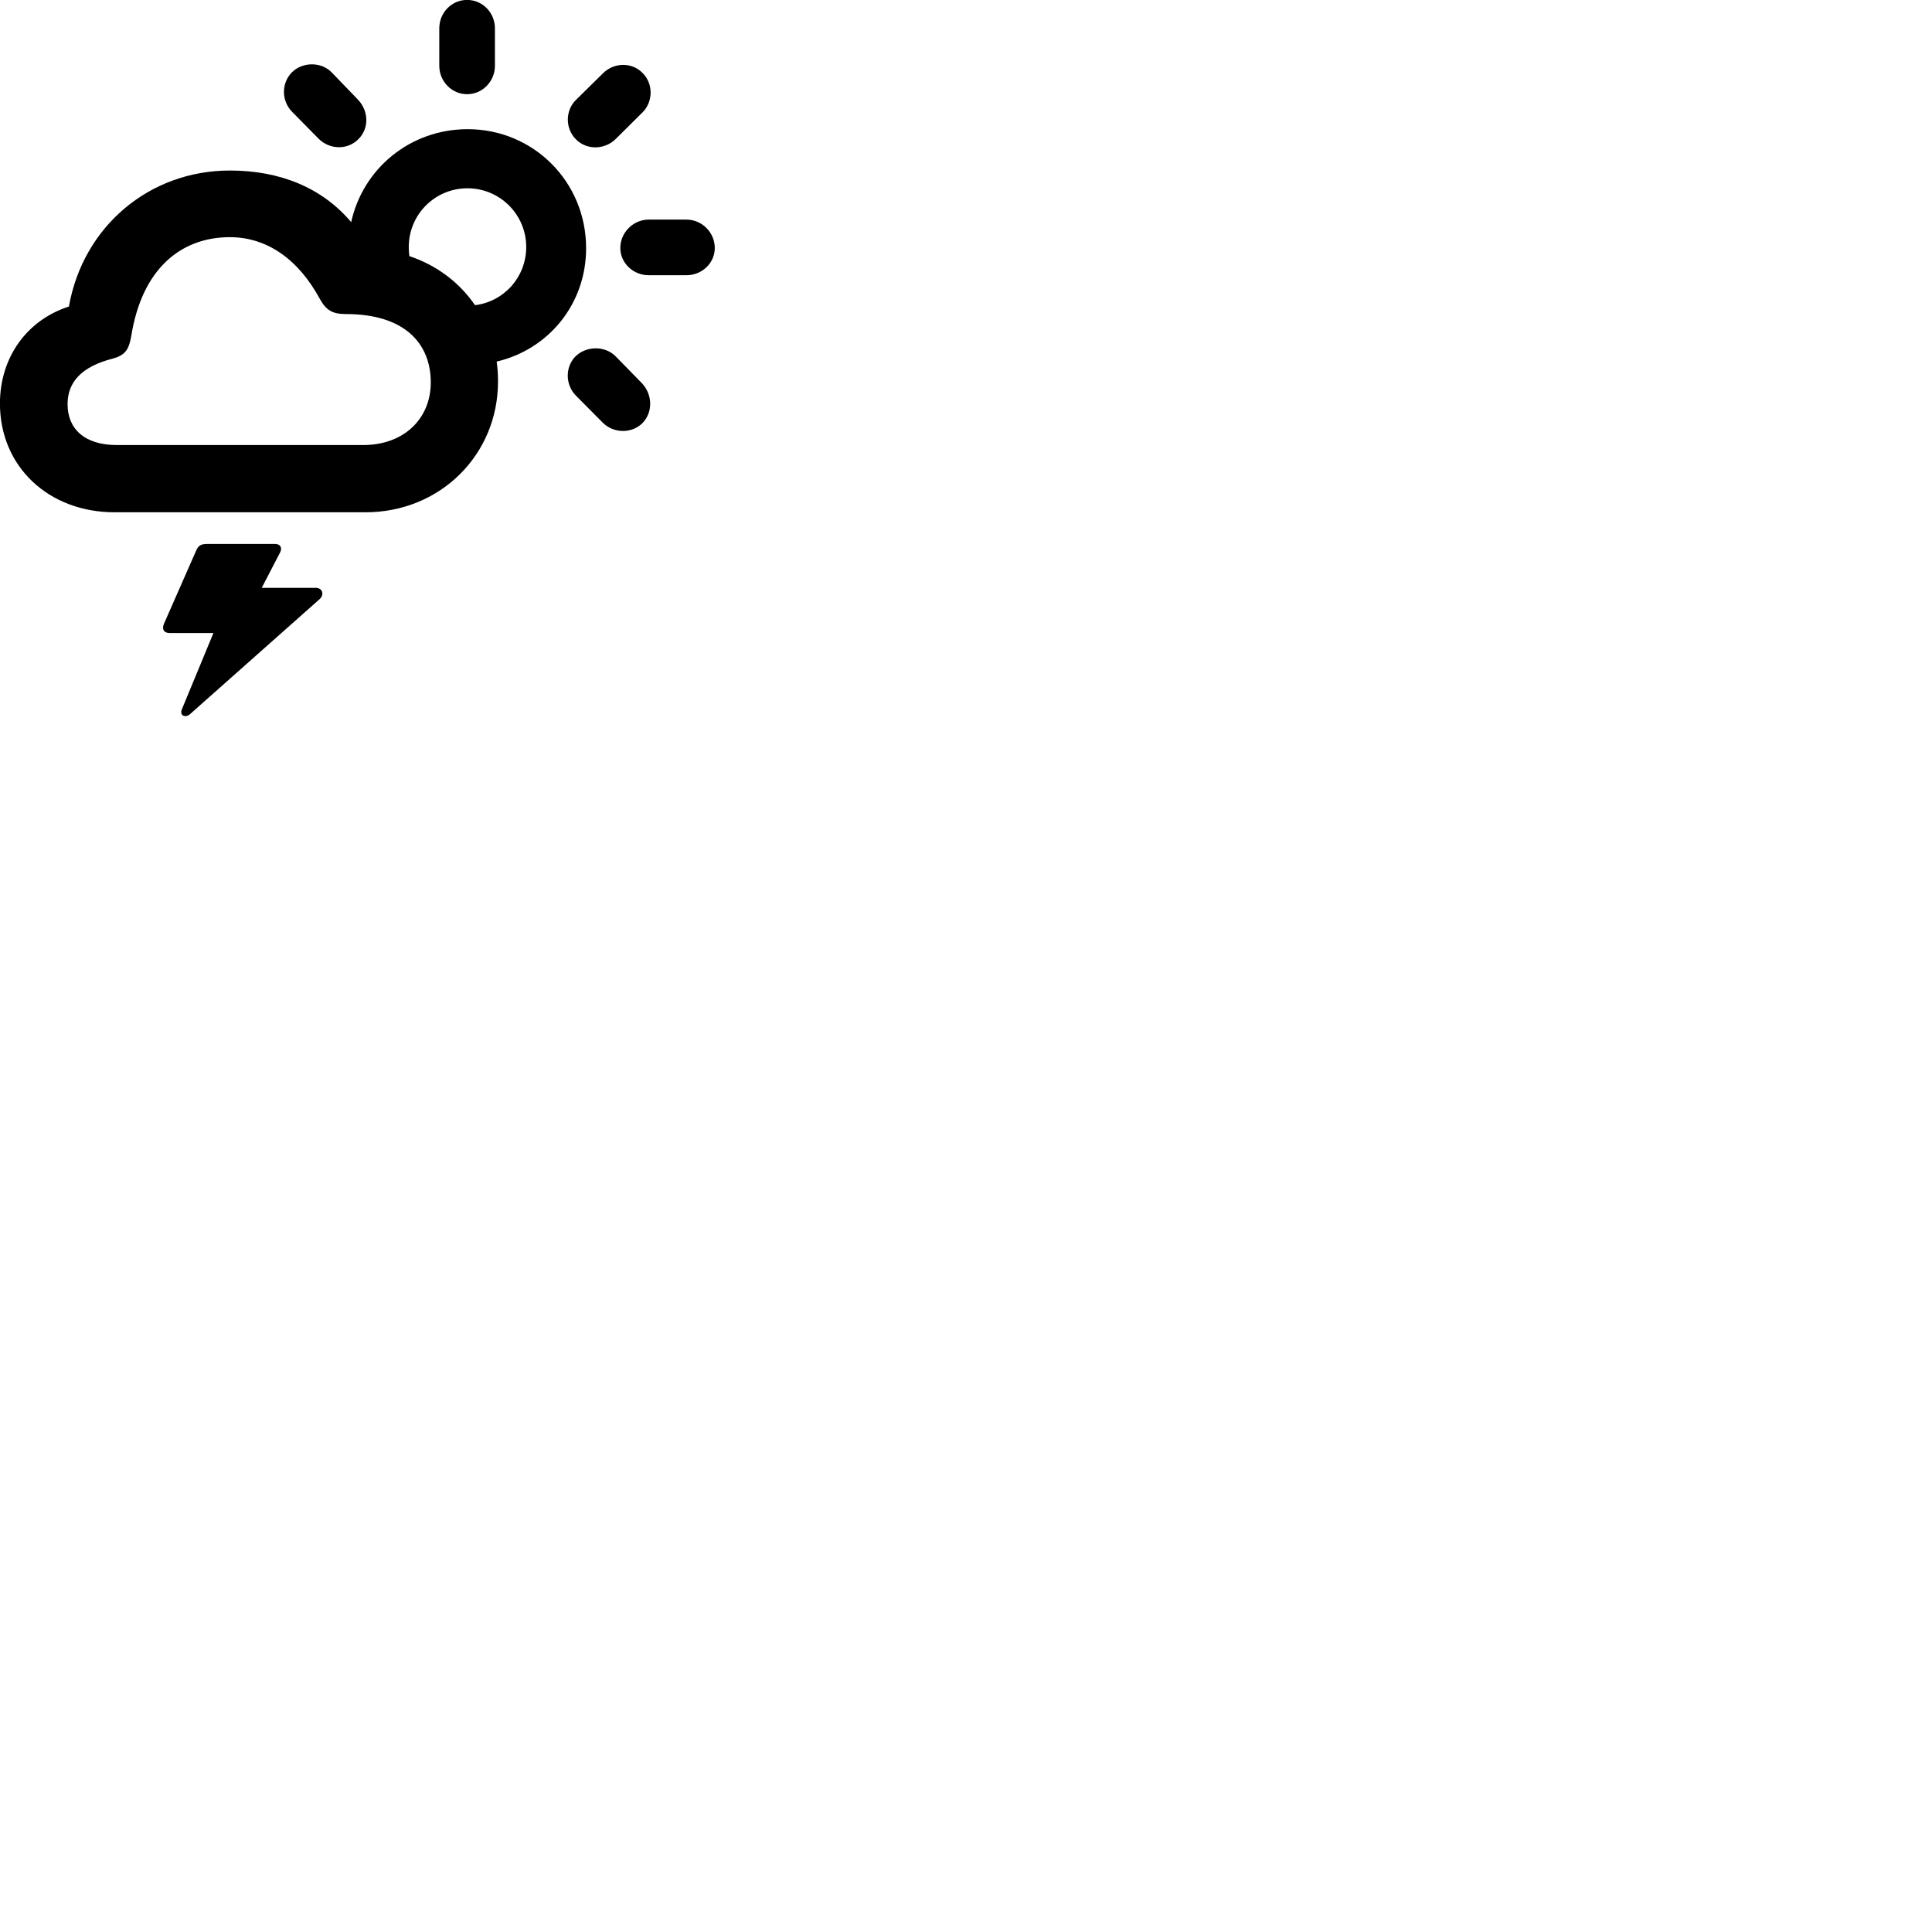 
        <svg xmlns="http://www.w3.org/2000/svg" viewBox="0 0 100 100">
            <path d="M24.177 4.876C24.977 4.876 25.617 4.206 25.617 3.406V1.466C25.617 0.656 24.977 -0.004 24.177 -0.004C23.377 -0.004 22.737 0.656 22.737 1.466V3.406C22.737 4.206 23.377 4.876 24.177 4.876ZM16.497 7.186C17.077 7.756 17.997 7.766 18.547 7.206C19.117 6.646 19.087 5.746 18.527 5.156L17.167 3.746C16.627 3.186 15.657 3.196 15.107 3.746C14.547 4.316 14.567 5.236 15.127 5.796ZM29.817 7.216C30.367 7.776 31.297 7.756 31.867 7.196L33.247 5.826C33.817 5.266 33.817 4.326 33.257 3.776C32.707 3.206 31.777 3.226 31.207 3.796L29.827 5.156C29.247 5.706 29.247 6.666 29.817 7.216ZM5.937 26.516H18.917C22.767 26.516 25.777 23.556 25.777 19.746C25.777 19.396 25.757 19.056 25.707 18.716C28.387 18.086 30.337 15.746 30.337 12.846C30.337 9.406 27.607 6.686 24.207 6.686C21.227 6.686 18.787 8.726 18.177 11.496C16.687 9.736 14.527 8.826 11.897 8.826C7.727 8.826 4.297 11.726 3.567 15.866C1.387 16.566 -0.003 18.506 -0.003 20.886C-0.003 24.156 2.517 26.516 5.937 26.516ZM21.157 12.786C21.157 11.106 22.507 9.746 24.197 9.746C25.877 9.746 27.237 11.106 27.237 12.786C27.237 14.346 26.077 15.616 24.587 15.796C23.777 14.616 22.597 13.726 21.187 13.256C21.167 13.086 21.157 12.926 21.157 12.786ZM33.577 14.246H35.527C36.337 14.246 36.997 13.616 36.997 12.836C36.997 12.036 36.337 11.366 35.527 11.366H33.577C32.777 11.366 32.107 12.036 32.107 12.836C32.107 13.616 32.777 14.246 33.577 14.246ZM6.057 23.036C4.347 23.036 3.497 22.176 3.497 20.916C3.497 19.776 4.227 18.976 5.817 18.566C6.507 18.386 6.677 18.066 6.797 17.376C7.347 13.946 9.337 12.276 11.897 12.276C13.807 12.276 15.437 13.406 16.557 15.476C16.877 16.046 17.187 16.256 17.907 16.256C20.967 16.256 22.297 17.796 22.297 19.796C22.297 21.646 20.937 23.036 18.787 23.036ZM31.197 21.876C31.757 22.436 32.687 22.456 33.247 21.906C33.807 21.336 33.777 20.426 33.227 19.836L31.867 18.446C31.317 17.886 30.347 17.896 29.787 18.446C29.237 19.006 29.257 19.936 29.827 20.496ZM16.347 30.426H13.547L14.487 28.616C14.627 28.366 14.517 28.156 14.247 28.156H10.697C10.357 28.156 10.247 28.276 10.137 28.536L8.487 32.286C8.367 32.566 8.477 32.766 8.787 32.766H11.047L9.417 36.706C9.347 36.866 9.387 37.006 9.497 37.046C9.597 37.086 9.737 37.066 9.867 36.936L16.527 31.026C16.807 30.796 16.697 30.426 16.347 30.426Z" />
        </svg>
    